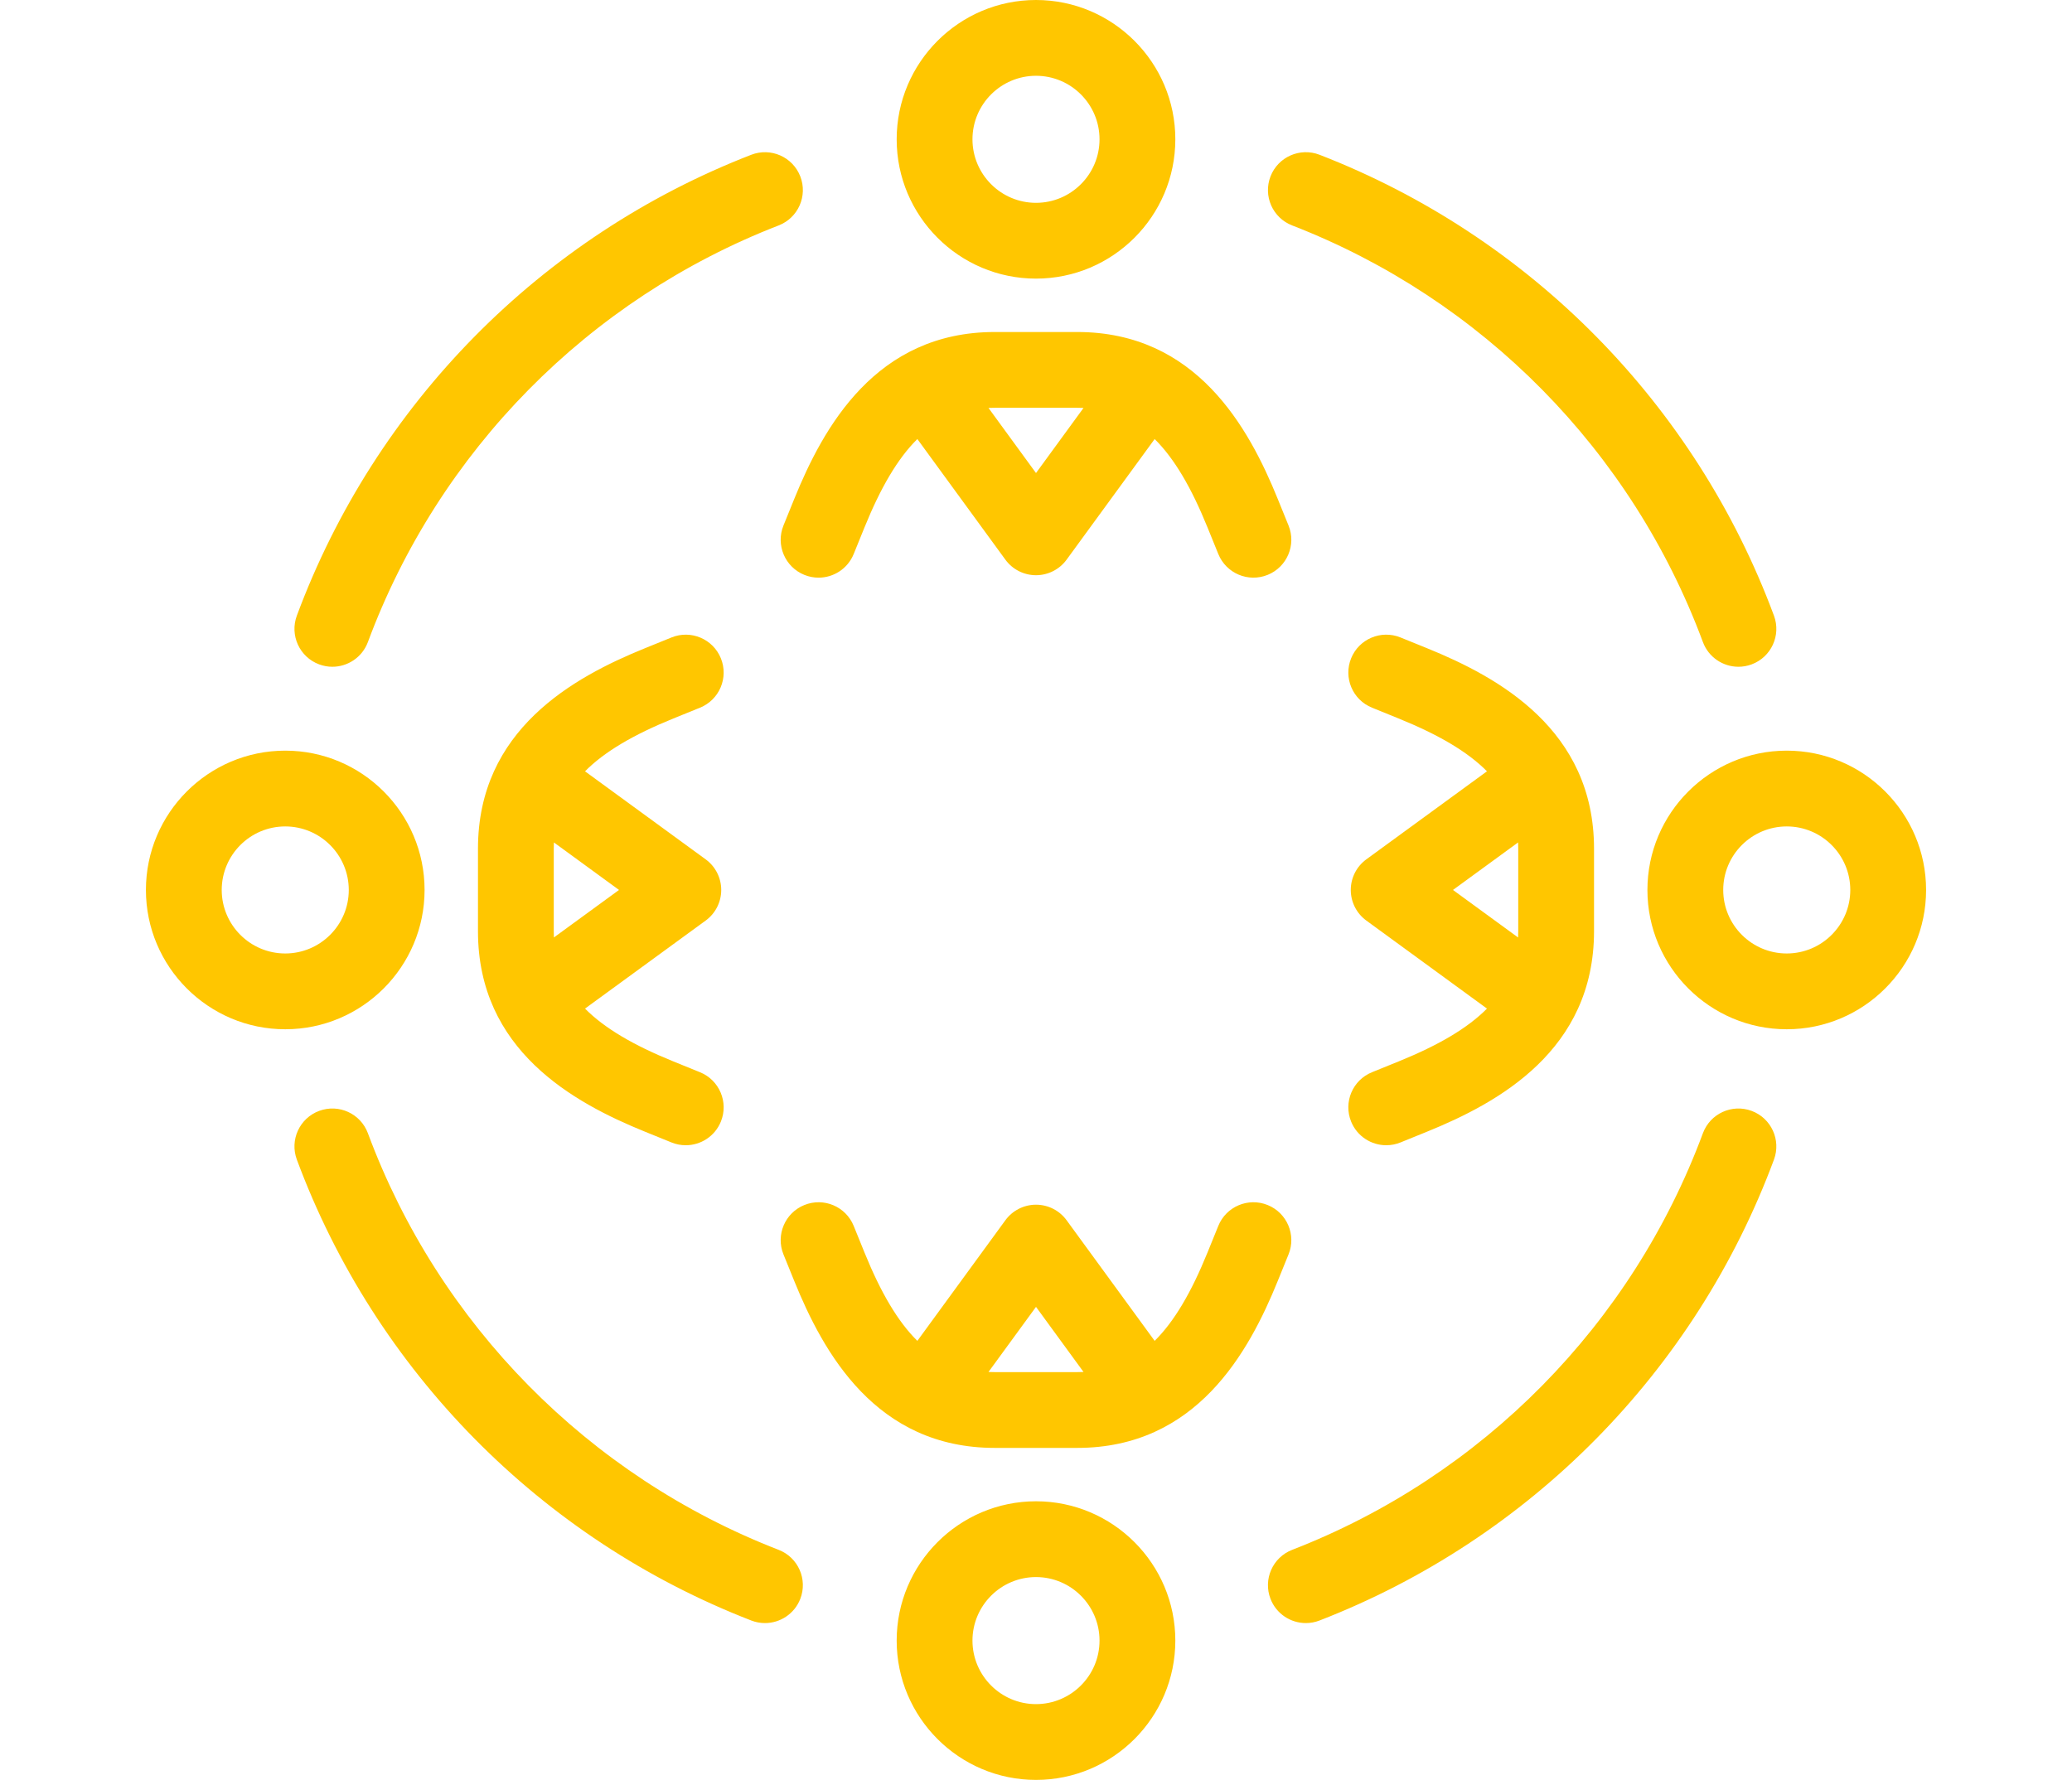 <?xml version="1.0"?>
<svg xmlns="http://www.w3.org/2000/svg" xmlns:xlink="http://www.w3.org/1999/xlink" xmlns:svgjs="http://svgjs.com/svgjs" version="1.1" width="71" height="61" x="0" y="0" viewBox="0 0 375.775 375.775" style="enable-background:new 0 0 512 512" xml:space="preserve" class=""><g>
<path xmlns="http://www.w3.org/2000/svg" d="M187.886,375.775c-16.216,0-29.409-13.193-29.409-29.411s13.193-29.412,29.409-29.412c16.218,0,29.412,13.194,29.412,29.412  S204.104,375.775,187.886,375.775z M187.886,332.952c-7.394,0-13.409,6.017-13.409,13.412c0,7.395,6.015,13.411,13.409,13.411  c7.395,0,13.412-6.017,13.412-13.411C201.298,338.969,195.281,332.952,187.886,332.952z M244.851,342.665  c-3.207,0-6.233-1.941-7.461-5.11c-1.597-4.12,0.449-8.754,4.568-10.351c40.127-15.554,71.73-47.612,86.706-87.957  c1.537-4.142,6.142-6.253,10.284-4.716s6.253,6.142,4.716,10.284c-16.568,44.633-51.531,80.101-95.924,97.307  C246.79,342.49,245.812,342.665,244.851,342.665z M130.671,342.665c-0.961,0-1.939-0.174-2.889-0.543  c-44.393-17.206-79.356-52.674-95.925-97.307c-1.538-4.143,0.574-8.746,4.716-10.284c4.144-1.538,8.746,0.573,10.284,4.716  c14.977,40.345,46.58,72.403,86.707,87.957c4.12,1.597,6.165,6.23,4.568,10.351C136.904,340.724,133.877,342.665,130.671,342.665z   M196.589,305.682h-17.403c-25.12,0-36.188-20.112-42.33-35.241l-2.277-5.612c-1.661-4.095,0.312-8.76,4.406-10.421  c4.095-1.662,8.759,0.312,10.42,4.405l2.276,5.612c3.44,8.475,7.034,14.579,11.16,18.661l18.583-25.466  c1.506-2.063,3.907-3.284,6.462-3.284c2.555,0,4.956,1.22,6.462,3.284l18.585,25.465c4.126-4.082,7.719-10.187,11.159-18.662  l2.277-5.611c1.661-4.095,6.327-6.064,10.421-4.404c4.094,1.662,6.066,6.327,4.404,10.422l-2.277,5.611  C232.778,285.568,221.71,305.682,196.589,305.682z M177.857,289.652c0.438,0.02,0.88,0.029,1.329,0.029h17.402  c0.45,0,0.892-0.01,1.331-0.029l-10.031-13.745L177.857,289.652z M113.951,241.785c-1.002,0-2.02-0.189-3.005-0.589l-5.611-2.277  c-15.129-6.142-35.242-17.21-35.242-42.33v-17.401c0-25.12,20.113-36.189,35.241-42.33l5.612-2.278  c4.092-1.661,8.759,0.311,10.421,4.404c1.662,4.095-0.31,8.76-4.404,10.422l-5.611,2.277c-8.475,3.439-14.579,7.032-18.662,11.158  l25.467,18.585c2.064,1.506,3.284,3.907,3.284,6.462s-1.22,4.956-3.284,6.462l-25.467,18.584c4.082,4.126,10.187,7.72,18.662,11.159  l5.611,2.277c4.094,1.662,6.066,6.327,4.404,10.422C120.105,239.9,117.111,241.785,113.951,241.785z M86.123,177.855  c-0.02,0.438-0.03,0.881-0.03,1.33v17.403c0,0.449,0.01,0.893,0.03,1.33l13.747-10.031L86.123,177.855z M261.823,241.785  c-3.161,0-6.154-1.885-7.416-4.994c-1.661-4.094,0.311-8.76,4.405-10.421l5.612-2.277c8.475-3.44,14.579-7.033,18.661-11.159  l-25.467-18.584c-2.064-1.506-3.284-3.907-3.284-6.462s1.22-4.956,3.284-6.462l25.466-18.585  c-4.082-4.125-10.187-7.719-18.661-11.158l-5.611-2.277c-4.094-1.661-6.066-6.327-4.405-10.421s6.328-6.064,10.421-4.405  l5.612,2.277c15.129,6.142,35.242,17.21,35.242,42.329v17.403c0,25.12-20.112,36.188-35.241,42.329l-5.613,2.278  C263.843,241.596,262.825,241.785,261.823,241.785z M275.906,187.888l13.746,10.031c0.02-0.438,0.03-0.881,0.03-1.33v-17.401  c0-0.449-0.01-0.894-0.03-1.332L275.906,187.888z M346.363,217.299c-16.217,0-29.411-13.193-29.411-29.41  c0-16.218,13.194-29.412,29.411-29.412c16.218,0,29.412,13.194,29.412,29.412C375.775,204.105,362.581,217.299,346.363,217.299z   M346.363,174.477c-7.395,0-13.411,6.017-13.411,13.412c0,7.395,6.016,13.41,13.411,13.41c7.395,0,13.412-6.016,13.412-13.41  C359.775,180.493,353.758,174.477,346.363,174.477z M29.411,217.299c-16.217,0-29.41-13.193-29.41-29.41  c0-16.218,13.193-29.412,29.41-29.412c16.217,0,29.411,13.194,29.411,29.412C58.822,204.105,45.628,217.299,29.411,217.299z   M29.411,174.477c-7.395,0-13.41,6.017-13.41,13.412c0,7.395,6.016,13.41,13.41,13.41c7.395,0,13.411-6.016,13.411-13.41  C42.822,180.493,36.806,174.477,29.411,174.477z M336.165,140.768c-3.249,0-6.304-1.993-7.501-5.218  c-14.976-40.345-46.579-72.403-86.706-87.957c-4.12-1.597-6.165-6.23-4.568-10.351c1.596-4.119,6.231-6.168,10.351-4.567  c44.393,17.206,79.355,52.673,95.924,97.307c1.538,4.143-0.574,8.747-4.716,10.284C338.03,140.606,337.089,140.768,336.165,140.768z   M39.356,140.768c-0.925,0-1.865-0.161-2.783-0.502c-4.142-1.538-6.253-6.143-4.716-10.284  c16.569-44.634,51.532-80.101,95.925-97.307c4.119-1.596,8.753,0.448,10.351,4.567c1.597,4.12-0.449,8.754-4.568,10.351  c-40.126,15.554-71.73,47.612-86.707,87.957C45.66,138.773,42.604,140.768,39.356,140.768z M141.99,121.957  c-1.001,0-2.02-0.189-3.004-0.589c-4.094-1.661-6.067-6.326-4.406-10.421l2.276-5.611c6.142-15.13,17.211-35.243,42.33-35.243  h17.402c25.121,0,36.189,20.113,42.33,35.242l2.277,5.611c1.662,4.095-0.31,8.76-4.404,10.422c-4.096,1.659-8.76-0.312-10.421-4.404  l-2.277-5.611c-3.44-8.476-7.033-14.58-11.159-18.663l-18.585,25.466c-1.506,2.063-3.907,3.284-6.462,3.284l0,0  c-2.555,0-4.957-1.221-6.462-3.284l-18.583-25.466c-4.126,4.082-7.72,10.188-11.16,18.663l-2.276,5.61  C148.145,120.071,145.15,121.957,141.99,121.957z M177.857,86.122l10.031,13.746l10.031-13.746c-0.438-0.02-0.881-0.029-1.33-0.029  h-17.403C178.737,86.093,178.294,86.103,177.857,86.122z M187.886,58.822c-16.216,0-29.409-13.193-29.409-29.411S171.67,0,187.886,0  c16.218,0,29.412,13.193,29.412,29.411S204.104,58.822,187.886,58.822z M187.886,16c-7.394,0-13.409,6.017-13.409,13.411  s6.015,13.411,13.409,13.411c7.395,0,13.412-6.017,13.412-13.411S195.281,16,187.886,16z" fill="#ffc600" data-original="#000000" style="" class=""/>
<g xmlns="http://www.w3.org/2000/svg">
</g>
<g xmlns="http://www.w3.org/2000/svg">
</g>
<g xmlns="http://www.w3.org/2000/svg">
</g>
<g xmlns="http://www.w3.org/2000/svg">
</g>
<g xmlns="http://www.w3.org/2000/svg">
</g>
<g xmlns="http://www.w3.org/2000/svg">
</g>
<g xmlns="http://www.w3.org/2000/svg">
</g>
<g xmlns="http://www.w3.org/2000/svg">
</g>
<g xmlns="http://www.w3.org/2000/svg">
</g>
<g xmlns="http://www.w3.org/2000/svg">
</g>
<g xmlns="http://www.w3.org/2000/svg">
</g>
<g xmlns="http://www.w3.org/2000/svg">
</g>
<g xmlns="http://www.w3.org/2000/svg">
</g>
<g xmlns="http://www.w3.org/2000/svg">
</g>
<g xmlns="http://www.w3.org/2000/svg">
</g>
</g></svg>
